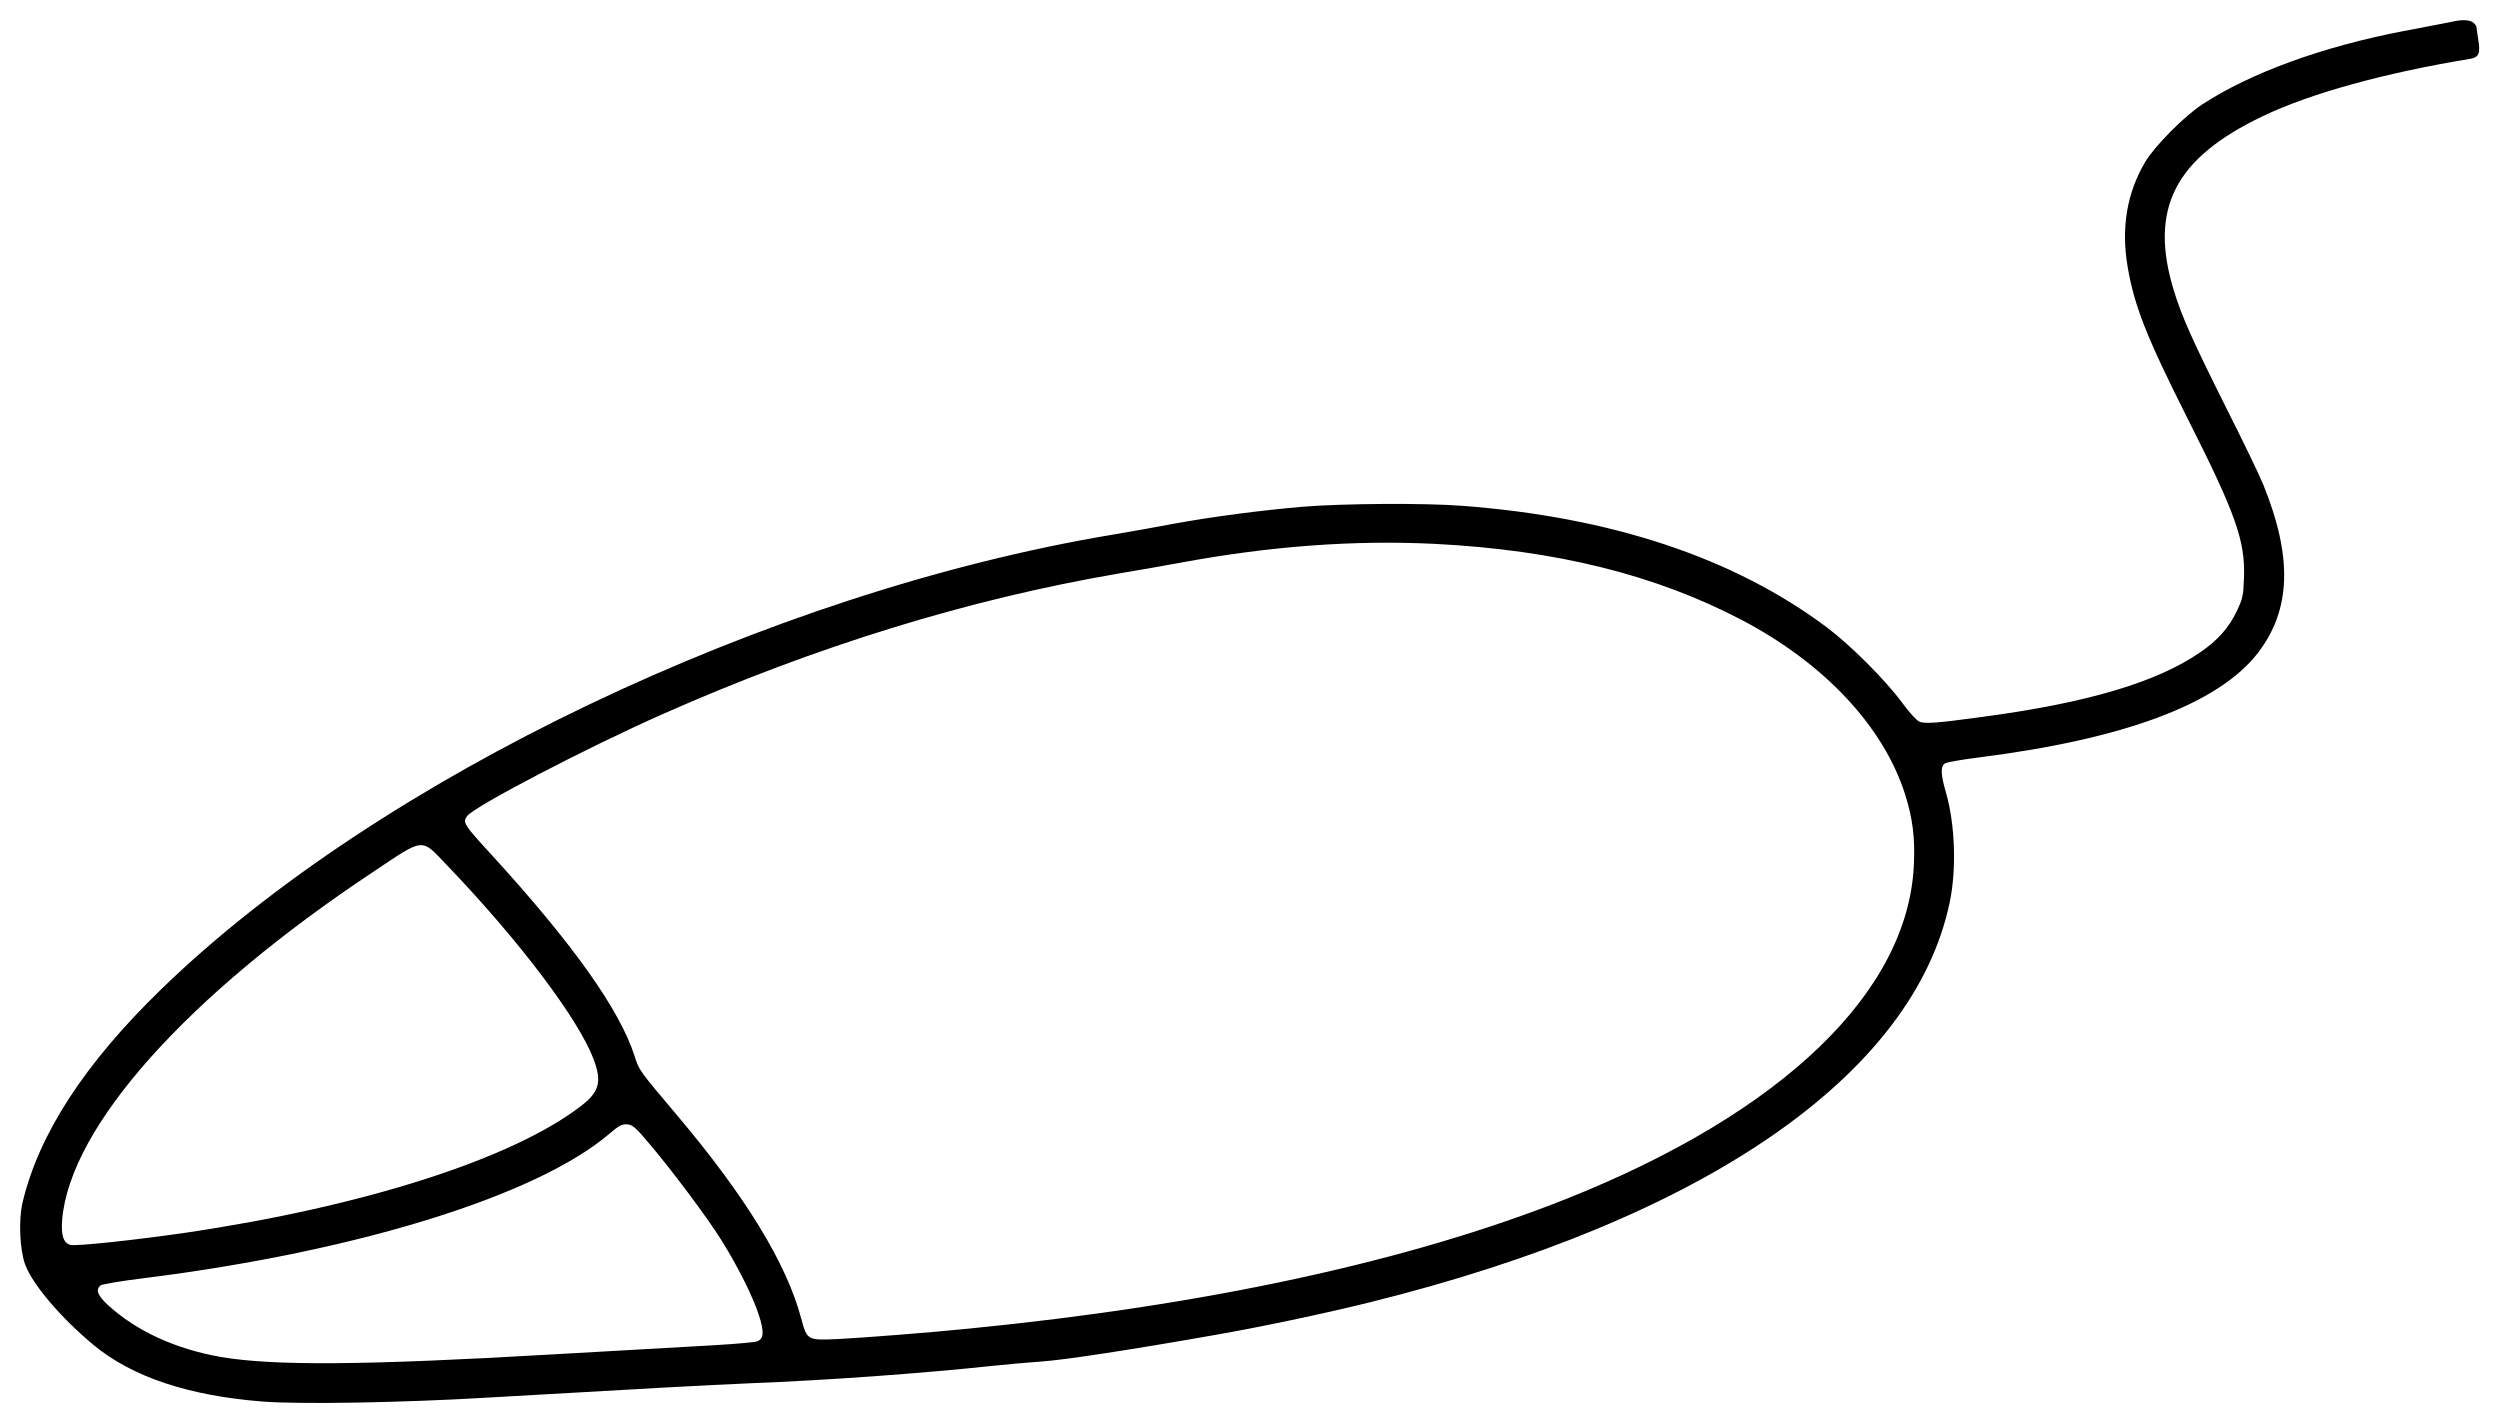 <?xml version="1.0" standalone="no"?>
<!DOCTYPE svg PUBLIC "-//W3C//DTD SVG 20010904//EN"
 "http://www.w3.org/TR/2001/REC-SVG-20010904/DTD/svg10.dtd">
<svg version="1.0" xmlns="http://www.w3.org/2000/svg"
 width="1379pt" height="784pt" viewBox="0 0 1379 784"
 preserveAspectRatio="xMidYMid meet">

<g transform="translate(0,784) scale(0.1,-0.1)"
fill="#000000" stroke="none">
<path d="M13545 7724 c-11 -3 -139 -27 -285 -55 -449 -86 -847 -231 -1114
-406 -99 -65 -263 -231 -314 -318 -99 -168 -132 -359 -97 -570 36 -219 105
-394 335 -850 262 -519 315 -668 308 -871 -4 -102 -7 -116 -40 -185 -43 -91
-104 -160 -200 -226 -240 -166 -623 -280 -1201 -357 -255 -35 -318 -39 -349
-27 -15 6 -56 50 -98 108 -91 123 -284 316 -415 414 -511 382 -1186 607 -2010
669 -208 16 -655 13 -878 -5 -233 -20 -500 -55 -713 -94 -88 -17 -241 -44
-342 -61 -1897 -318 -4046 -1345 -5241 -2505 -425 -412 -678 -802 -767 -1180
-22 -94 -15 -257 14 -338 39 -110 197 -295 377 -445 213 -177 525 -281 935
-313 206 -16 770 -6 1225 21 882 51 1228 70 1465 80 416 16 954 55 1335 96 77
8 199 19 270 24 122 8 484 63 955 146 248 43 599 117 850 179 1851 458 3007
1255 3205 2210 38 182 29 429 -21 603 -30 103 -31 147 -4 162 11 6 91 20 178
31 811 102 1329 296 1547 578 183 239 192 528 28 931 -19 47 -110 236 -203
420 -187 374 -245 503 -289 647 -138 451 4 730 490 962 263 126 669 238 1141
316 52 8 61 29 48 107 -5 35 -10 66 -10 70 0 4 -7 14 -16 22 -15 15 -54 19
-99 10z m-5630 -2884 c667 -34 1216 -170 1693 -420 456 -240 780 -586 900
-960 42 -133 56 -239 49 -389 -31 -703 -724 -1369 -1917 -1844 -865 -344
-1986 -587 -3300 -716 -215 -22 -579 -50 -715 -57 -171 -8 -173 -7 -205 111
-80 304 -306 674 -686 1124 -210 249 -208 246 -233 324 -82 256 -336 615 -785
1107 -160 174 -165 183 -139 219 39 53 664 379 1083 564 841 372 1680 631
2508 773 114 19 266 46 337 59 500 93 964 127 1410 105z m-5450 -1772 c399
-416 726 -849 810 -1072 46 -123 31 -180 -72 -258 -378 -291 -1201 -554 -2181
-698 -275 -40 -602 -75 -633 -67 -39 10 -53 53 -46 140 44 514 691 1238 1716
1918 286 191 261 188 406 37z m1118 -1538 c124 -146 320 -408 397 -532 90
-144 172 -308 205 -409 31 -95 29 -134 -9 -148 -12 -5 -117 -14 -232 -21 -115
-6 -519 -29 -899 -51 -1028 -60 -1535 -64 -1827 -14 -250 44 -464 142 -621
285 -59 54 -71 86 -42 110 8 6 117 25 242 40 1173 147 2162 454 2563 795 55
47 70 55 100 53 30 -3 45 -15 123 -108z"/>
</g>
</svg>

